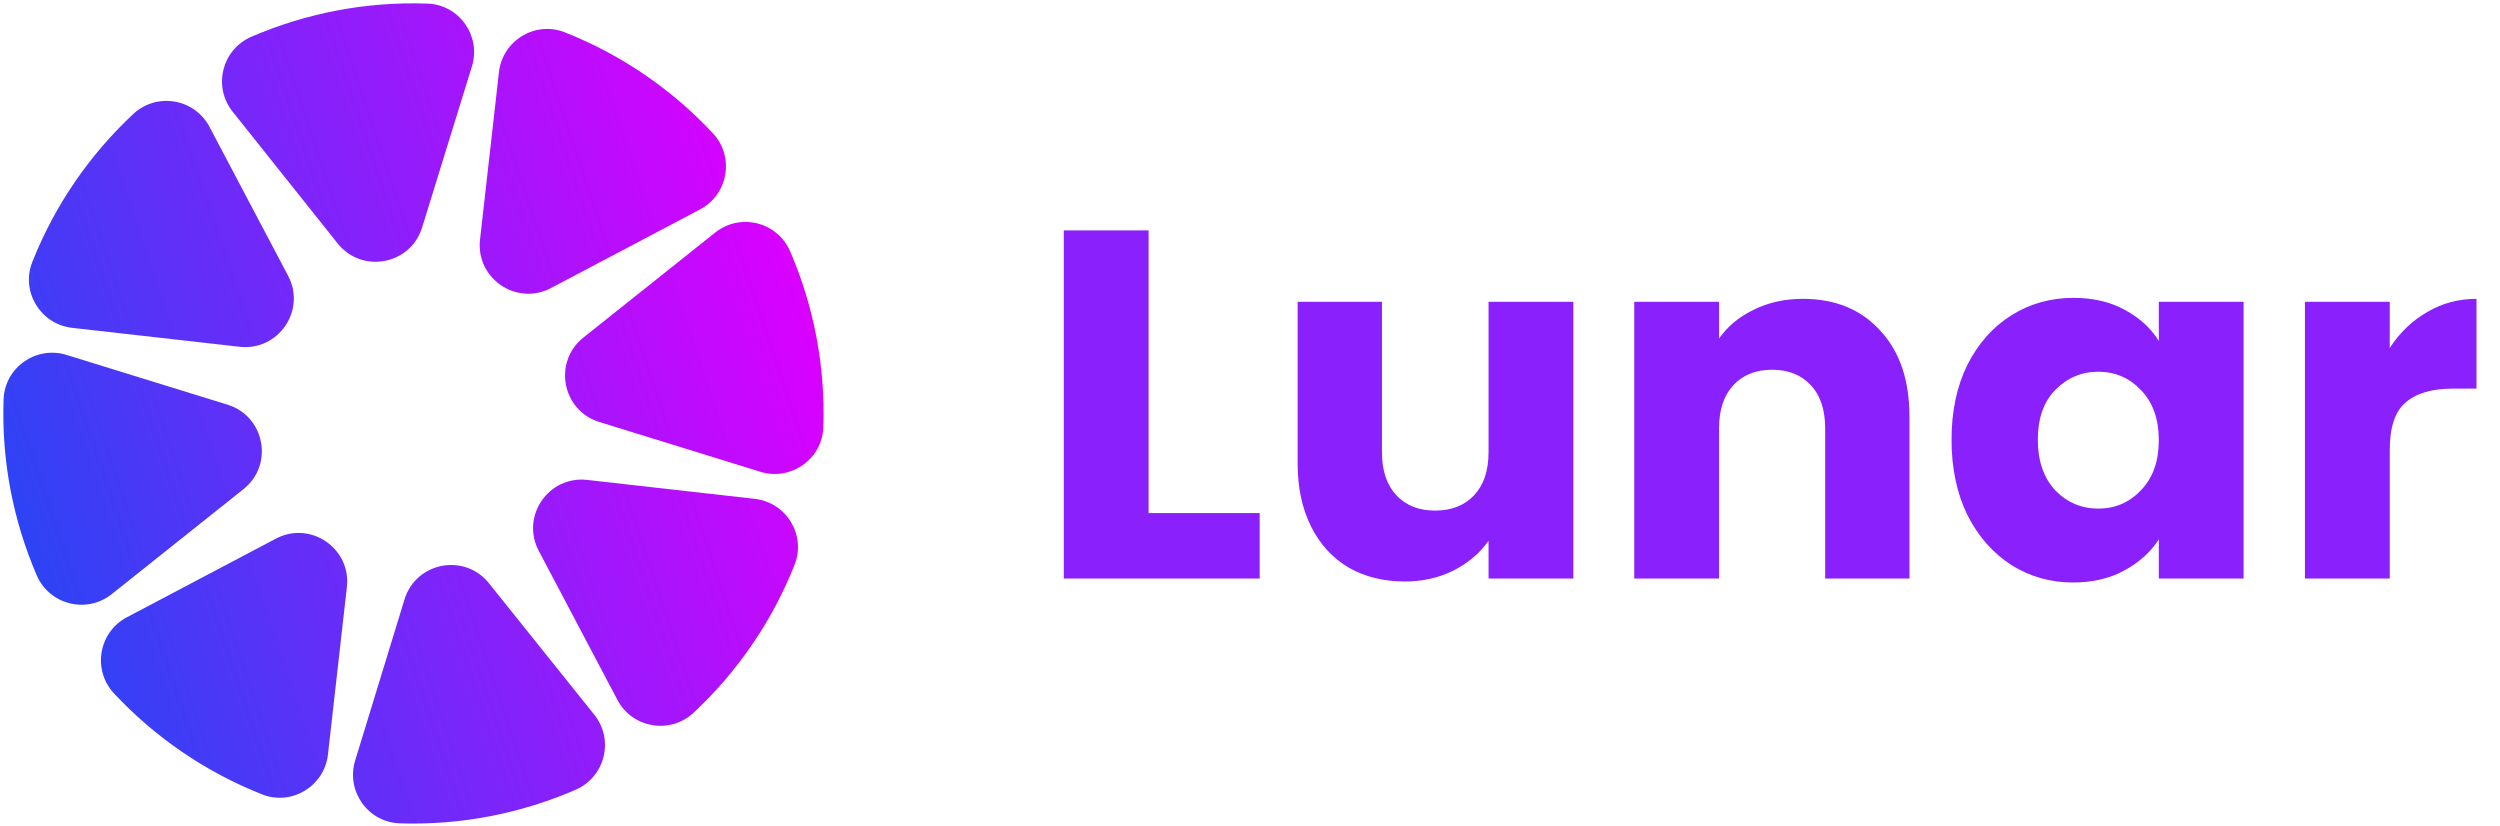 <svg xmlns="http://www.w3.org/2000/svg" xmlns:xlink="http://www.w3.org/1999/xlink" fill="none" viewBox="0 0 121 40"><linearGradient id="a" x1="39.412" x2="1.765" y1="15.118" y2="27.706" gradientUnits="userSpaceOnUse"><stop offset="0" stop-color="#db00ff"/><stop offset="1" stop-color="#2e43f5"/></linearGradient><clipPath id="b"><path d="m0 0h40v40h-40z"/></clipPath><g fill="url(#a)" clip-path="url(#b)"><path d="m.174 19.326c-.106 2.983.468 5.882 1.603 8.517.614 1.426 2.415 1.881 3.63.913l6.379-5.082c1.478-1.177 1.034-3.529-.772-4.087l-7.793-2.409c-1.474-.456-2.991.607-3.046 2.147z"/><path d="m6.447 5.52c-2.096 1.959-3.784 4.385-4.883 7.16-.568 1.434.397 3.015 1.93 3.188l8.106.916c1.878.212 3.228-1.764 2.345-3.435l-3.807-7.211c-.725-1.373-2.556-1.678-3.691-.618z"/><path d="m39.848 20.686c.106-2.983-.468-5.882-1.603-8.517-.614-1.426-2.415-1.881-3.63-.913l-6.379 5.082c-1.478 1.177-1.034 3.529.772 4.087l7.794 2.409c1.473.456 2.991-.606 3.045-2.147z"/><path d="m34.5 6.446c-1.959-2.096-4.386-3.783-7.162-4.882-1.434-.567-3.015.397-3.189 1.929l-.916 8.104c-.212 1.878 1.765 3.227 3.436 2.344l7.213-3.806c1.373-.725 1.678-2.556.618-3.69z"/><path d="m33.575 34.492c2.096-1.959 3.784-4.385 4.883-7.16.568-1.434-.397-3.015-1.93-3.188l-8.106-.916c-1.878-.212-3.228 1.764-2.345 3.435l3.806 7.212c.724 1.373 2.556 1.678 3.691.618z"/><path d="m19.345 39.85c2.985.098 5.882-.483 8.515-1.625 1.425-.619 1.875-2.419.904-3.632l-5.099-6.364c-1.182-1.475-3.533-1.025-4.086.782l-2.389 7.798c-.452 1.474.614 2.989 2.156 3.04z"/><path d="m20.43 11.011 2.409-7.792c.456-1.474-.606-2.991-2.148-3.045-2.984-.106-5.884.468-8.519 1.602-1.427.614-1.881 2.414-.913 3.629l5.083 6.377c1.178 1.479 3.53 1.035 4.088-.771z"/><path d="m5.522 33.566c1.959 2.096 4.386 3.783 7.162 4.882 1.434.567 3.015-.397 3.189-1.929l.916-8.104c.212-1.878-1.765-3.227-3.436-2.345l-7.213 3.806c-1.373.725-1.678 2.556-.618 3.69z"/></g><path fill="#8a20fb" d="m55.592 24.832h5.376v3.168h-9.48v-16.848h4.104zm20.558-10.224v13.392h-4.104v-1.824c-.416.592-.984 1.072-1.704 1.44-.704.352-1.488.528-2.352.528-1.024 0-1.928-.224-2.712-.672-.784-.464-1.392-1.128-1.824-1.992s-.648-1.88-.648-3.048v-7.824h4.08v7.272c0 .896.232 1.592.696 2.088s1.088.744 1.872.744c.8 0 1.432-.248 1.896-.744s.696-1.192.696-2.088v-7.272zm11.108-.144c1.568 0 2.816.512 3.744 1.536.944 1.008 1.416 2.4 1.416 4.176v7.824h-4.08v-7.272c0-.896-.232-1.592-.696-2.088s-1.088-.744-1.872-.744-1.408.248-1.872.744-.696 1.192-.696 2.088v7.272h-4.104v-13.392h4.104v1.776c.416-.592.976-1.056 1.68-1.392.704-.352 1.496-.528 2.376-.528zm7.196 6.816c0-1.376.256-2.584.768-3.624.528-1.04 1.24-1.84 2.136-2.4s1.896-.84 3-.84c.944 0 1.768.192 2.472.576.72.384 1.272.888 1.656 1.512v-1.896h4.104v13.392h-4.104v-1.896c-.4.624-.96 1.128-1.68 1.512-.704.384-1.528.576-2.472.576-1.088 0-2.08-.28-2.976-.84-.896-.576-1.608-1.384-2.136-2.424-.512-1.056-.768-2.272-.768-3.648zm10.032.024c0-1.024-.288-1.832-.864-2.424-.56-.592-1.248-.888-2.064-.888s-1.512.296-2.088.888c-.56.576-.84 1.376-.84 2.4s.28 1.84.84 2.448c.576.592 1.272.888 2.088.888s1.504-.296 2.064-.888c.576-.592.864-1.4.864-2.424zm11.177-4.464c.48-.736 1.08-1.312 1.8-1.728.72-.432 1.52-.648 2.4-.648v4.344h-1.128c-1.024 0-1.792.224-2.304.672-.512.432-.768 1.2-.768 2.304v6.216h-4.104v-13.392h4.104z"/></svg>